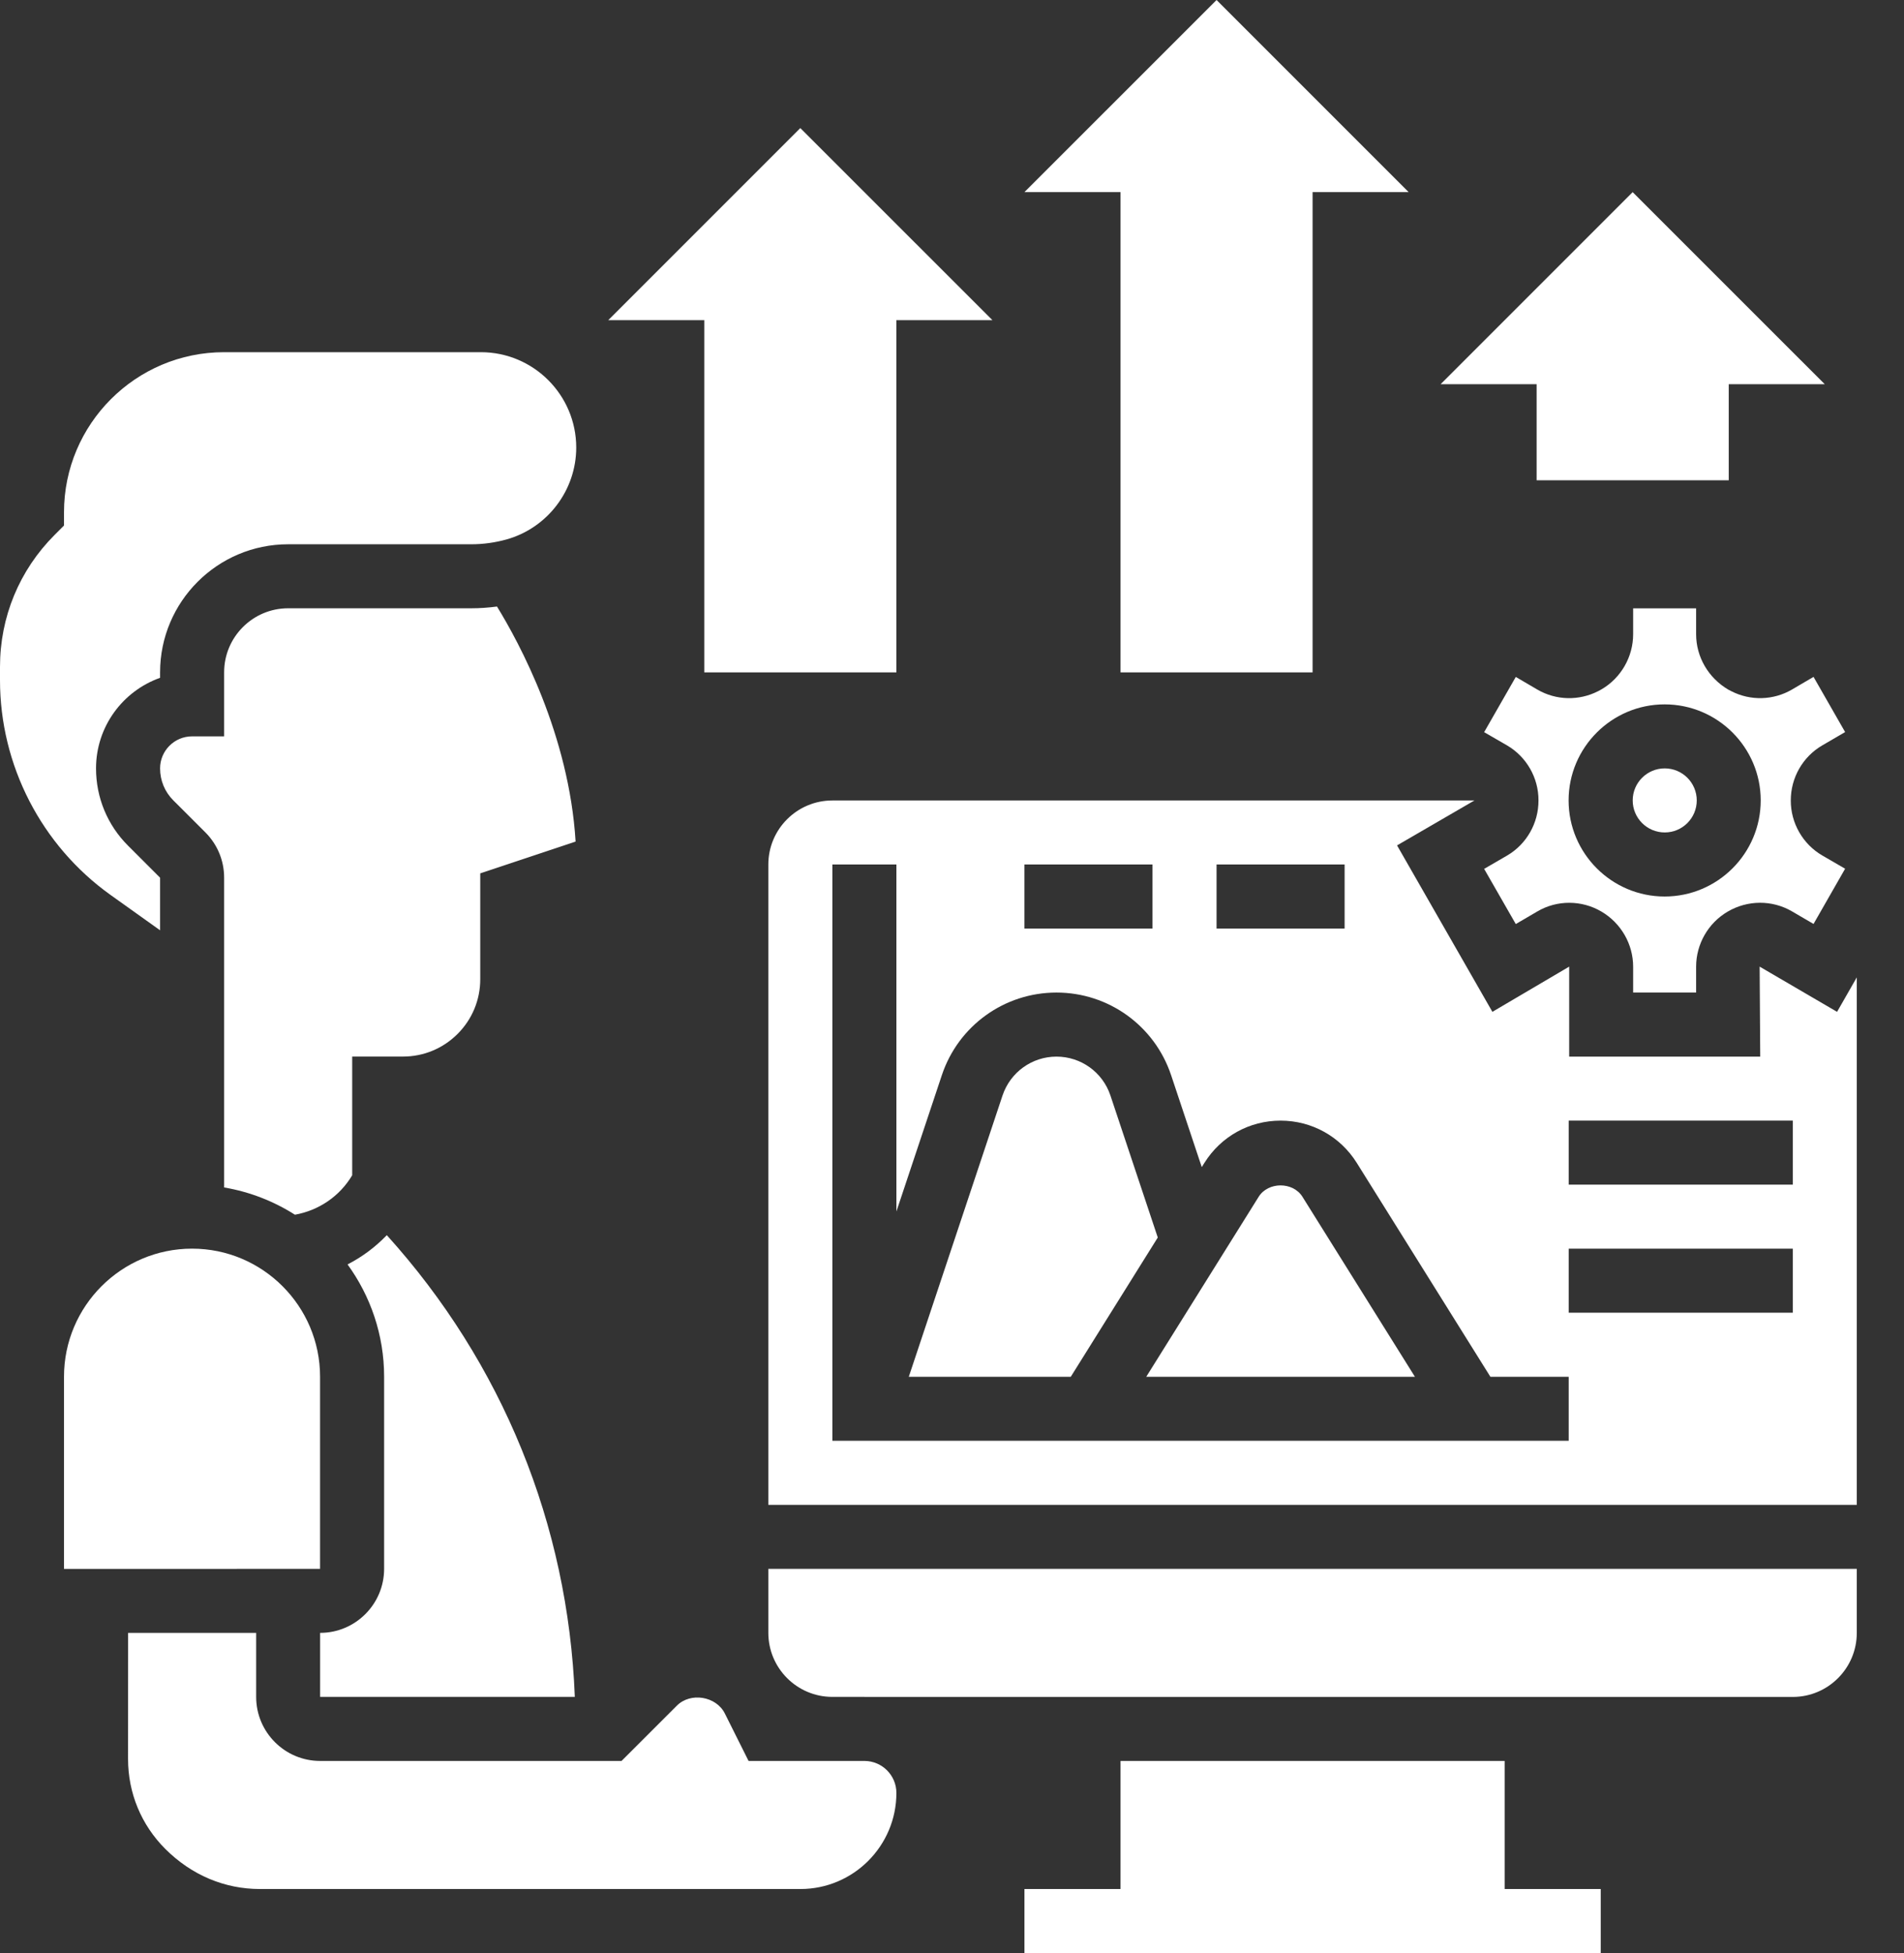 <svg width="39" height="40" viewBox="0 0 39 40" fill="none" xmlns="http://www.w3.org/2000/svg">
<rect x="0" y="0" width="39" height="40" fill="#333333" stroke="none"/>
<path d="M30.82 36.065H22.952V38.688H20.984V40H32.788V38.688H30.82V36.065Z" fill="white"/>
<path d="M10.18 12.422C10.007 12.445 9.831 12.458 9.654 12.458H5.902C5.179 12.458 4.591 13.046 4.591 13.769V15.081H3.935C3.573 15.081 3.279 15.375 3.279 15.737C3.279 15.985 3.375 16.217 3.55 16.392L4.207 17.048C4.455 17.297 4.591 17.627 4.591 17.976V24.32C5.117 24.409 5.607 24.602 6.041 24.878C6.53 24.791 6.959 24.5 7.214 24.07V22.95V21.639H8.254C8.677 21.639 9.074 21.474 9.373 21.175C9.672 20.876 9.837 20.478 9.837 20.056V17.887L11.79 17.236C11.657 15.049 10.636 13.164 10.18 12.422Z" fill="white"/>
<path d="M6.556 28.196C6.556 26.75 5.38 25.573 3.934 25.573C2.487 25.573 1.311 26.75 1.311 28.196V32.132L6.556 32.131V28.196Z" fill="white"/>
<path d="M17.709 36.065H17.05C17.048 36.065 17.046 36.065 17.043 36.065H15.333L14.847 35.093C14.669 34.738 14.142 34.652 13.863 34.934L12.731 36.065H6.558C5.835 36.065 5.247 35.477 5.247 34.754V33.442H2.624L2.623 36.026C2.623 36.722 2.894 37.376 3.386 37.867C3.924 38.405 4.604 38.688 5.323 38.688L16.396 38.688C17.48 38.688 18.361 37.805 18.361 36.72C18.361 36.36 18.069 36.067 17.709 36.065Z" fill="white"/>
<path d="M6.557 33.442V34.753H11.774C11.637 31.222 10.289 27.914 7.923 25.297C7.689 25.54 7.418 25.743 7.119 25.896C7.588 26.543 7.868 27.337 7.868 28.196V32.13C7.868 32.854 7.28 33.442 6.557 33.442Z" fill="white"/>
<path d="M34.099 17.049C34.461 17.049 34.755 16.755 34.755 16.393C34.755 16.031 34.461 15.737 34.099 15.737C33.737 15.737 33.443 16.031 33.443 16.393C33.443 16.755 33.737 17.049 34.099 17.049Z" fill="white"/>
<path d="M15.738 33.442C15.738 34.163 16.323 34.75 17.043 34.753H17.706C17.707 34.753 17.709 34.754 17.712 34.754H36.722C37.445 34.754 38.033 34.166 38.033 33.442V32.131H15.738V33.442Z" fill="white"/>
<path d="M37.326 15.266L37.794 14.993L37.147 13.863L36.704 14.123C36.322 14.345 35.855 14.356 35.465 14.157L35.449 14.149C35.437 14.143 35.426 14.136 35.414 14.13L35.406 14.127C34.99 13.884 34.742 13.452 34.742 12.989V12.459H33.452V12.989C33.452 13.452 33.204 13.884 32.806 14.117L32.736 14.155C32.343 14.356 31.875 14.346 31.492 14.124L31.048 13.864L30.4 14.995L30.869 15.266C31.267 15.498 31.515 15.93 31.513 16.392C31.515 16.86 31.267 17.291 30.869 17.523L30.4 17.795L31.048 18.925L31.491 18.666C31.893 18.43 32.395 18.431 32.8 18.668C33.204 18.904 33.452 19.337 33.452 19.799V20.328H34.742V19.797C34.742 19.335 34.99 18.903 35.389 18.67C35.799 18.43 36.299 18.43 36.702 18.663L37.147 18.923L37.794 17.792L37.325 17.52C36.927 17.288 36.68 16.857 36.681 16.395C36.68 15.928 36.927 15.498 37.326 15.266ZM34.097 18.361C33.013 18.361 32.13 17.478 32.13 16.393C32.13 15.309 33.013 14.426 34.097 14.426C35.182 14.426 36.065 15.309 36.065 16.393C36.065 17.478 35.182 18.361 34.097 18.361Z" fill="white"/>
<path d="M2.263 18.328L3.279 19.053V17.976L2.623 17.32C2.2 16.898 1.967 16.335 1.967 15.737C1.967 14.882 2.515 14.153 3.279 13.882V13.77C3.279 12.323 4.455 11.147 5.902 11.147H9.654C9.898 11.147 10.141 11.113 10.375 11.048C11.216 10.813 11.803 10.039 11.803 9.166C11.803 8.089 10.927 7.213 9.85 7.213H4.59C2.782 7.213 1.311 8.684 1.311 10.492V10.763L1.119 10.955C0.397 11.677 0 12.636 0 13.658V13.93C0 15.671 0.846 17.315 2.263 18.328Z" fill="white"/>
<path d="M37.629 20.723L36.043 19.797L36.055 21.64H32.142V19.797L30.569 20.723L28.616 17.314L30.201 16.394H17.05C16.326 16.394 15.738 16.982 15.738 17.705V30.82H38.033V20.017L37.629 20.723ZM24.919 17.705H27.542V19.017H24.919V17.705ZM20.984 17.705H23.607V19.017H20.984V17.705ZM32.132 29.508H17.05V17.705H18.361V24.812L19.292 22.02C19.629 21.008 20.573 20.328 21.64 20.328C22.707 20.328 23.65 21.008 23.988 22.02L24.616 23.903L24.671 23.815C25.01 23.274 25.592 22.951 26.23 22.951C26.868 22.951 27.451 23.274 27.79 23.815L30.528 28.197H32.132V29.508ZM36.722 26.885H32.132V25.574H36.722V26.885ZM36.722 24.262H32.132V22.951H36.722V24.262Z" fill="white"/>
<path d="M22.745 22.436C22.586 21.96 22.142 21.64 21.64 21.64C21.138 21.64 20.695 21.96 20.535 22.436L18.615 28.197H21.933L23.715 25.345L22.745 22.436Z" fill="white"/>
<path d="M25.782 24.51L23.479 28.197H28.982L26.678 24.51C26.483 24.2 25.977 24.2 25.782 24.51Z" fill="white"/>
<path d="M22.952 13.771H26.886V3.934H28.853L24.919 0L20.984 3.934H22.952V13.771Z" fill="white"/>
<path d="M31.475 9.836H35.41V7.869H37.377L33.442 3.935L29.508 7.869H31.475V9.836Z" fill="white"/>
<path d="M14.426 13.771H18.361V6.557H20.328L16.393 2.623L12.459 6.557H14.426V13.771Z" fill="white"/>
</svg>
